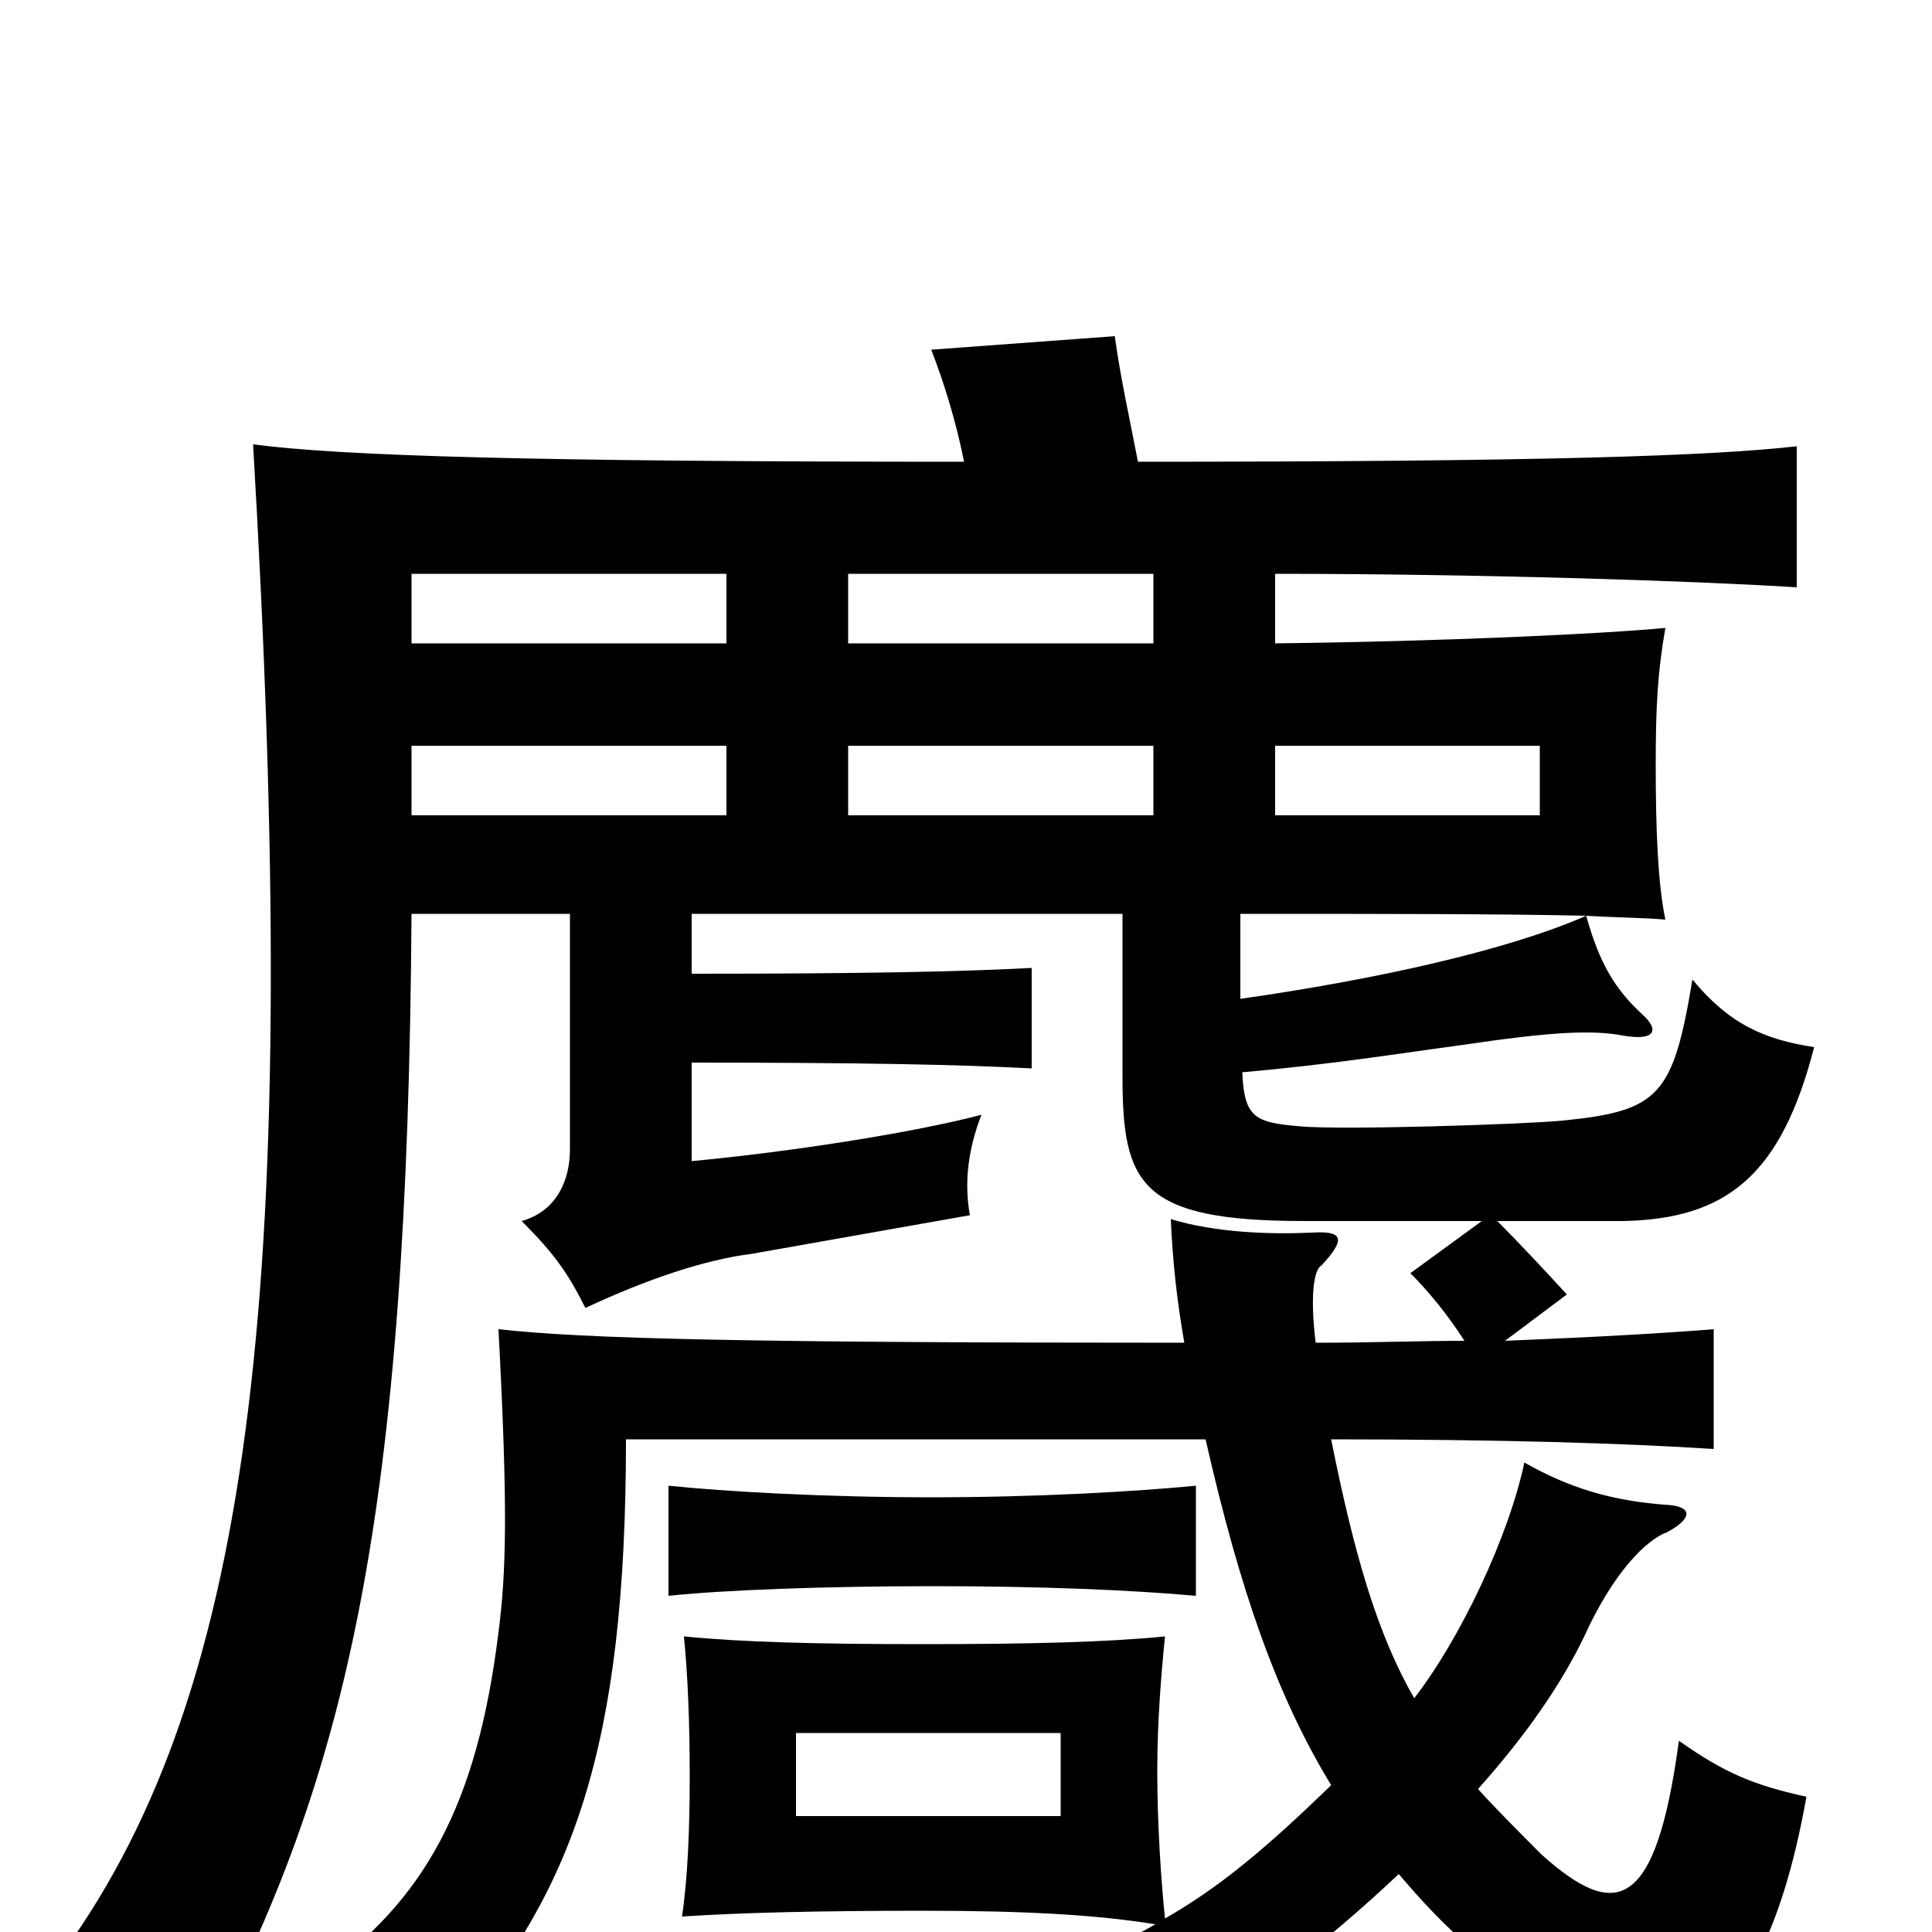 <svg xmlns="http://www.w3.org/2000/svg" viewBox="0 -1000 1000 1000">
	<path fill="#000000" d="M887 -312C862 -310 828 -308 779 -306L811 -330C800 -342 786 -357 775 -368C799 -368 821 -368 840 -368C894 -369 922 -392 939 -458C913 -462 895 -470 876 -493C866 -433 859 -425 809 -420C788 -418 695 -415 673 -417C650 -419 644 -421 643 -445C689 -449 726 -455 756 -459C803 -466 824 -467 840 -464C857 -461 859 -467 850 -475C836 -488 828 -501 821 -526C780 -508 712 -493 642 -483V-527C716 -527 778 -527 821 -526C838 -525 851 -525 862 -524C858 -543 857 -572 857 -604C857 -635 858 -652 862 -675C831 -672 748 -668 660 -667V-703C771 -703 884 -699 930 -696V-769C885 -764 800 -761 589 -761C585 -782 580 -804 577 -826L482 -819C489 -801 495 -781 499 -761C275 -761 177 -764 131 -770C156 -342 132 -127 33 10C54 18 84 37 105 60C180 -81 211 -216 213 -527H295V-405C295 -389 288 -373 270 -368C287 -351 294 -341 303 -323C335 -338 365 -348 389 -351L502 -371C499 -388 501 -405 508 -423C474 -414 411 -404 358 -399V-450C446 -450 496 -449 534 -447V-499C496 -497 446 -496 358 -496V-527H581V-443C581 -387 590 -368 675 -368C700 -368 734 -368 767 -368L730 -341C739 -332 749 -320 758 -306C735 -306 710 -305 681 -305C678 -329 680 -343 684 -345C697 -359 695 -363 679 -362C657 -361 629 -362 606 -369C607 -347 609 -328 613 -305C387 -305 303 -307 258 -312C263 -218 262 -186 258 -155C247 -66 220 -16 164 23C193 25 214 36 230 55C297 -19 324 -96 324 -255H624C642 -176 661 -122 689 -76C655 -43 631 -23 603 -7C601 -26 599 -56 599 -83C599 -109 601 -133 603 -153C573 -150 533 -149 478 -149C423 -149 384 -150 354 -153C356 -133 357 -108 357 -81C357 -54 356 -28 353 -8C383 -10 423 -11 478 -11C530 -11 567 -9 598 -4C579 7 558 16 531 27C561 39 578 50 596 67C645 38 688 4 724 -30C735 -17 747 -4 761 8C845 86 909 76 935 -70C908 -76 893 -82 869 -99C857 -10 836 -6 798 -40C786 -52 775 -63 765 -74C791 -103 809 -130 820 -153C835 -186 852 -203 863 -207C876 -214 876 -220 864 -221C834 -223 812 -230 789 -243C781 -205 756 -152 732 -121C713 -154 701 -195 689 -255C776 -255 841 -253 887 -250ZM376 -667H213V-703H376ZM597 -667H439V-703H597ZM376 -578H213V-614H376ZM597 -578H439V-614H597ZM660 -614H797V-578H660ZM619 -231C588 -228 537 -225 482 -225C427 -225 375 -228 346 -231V-174C374 -177 427 -179 483 -179C539 -179 586 -177 619 -174ZM549 -60H412V-103H549Z"/>
</svg>